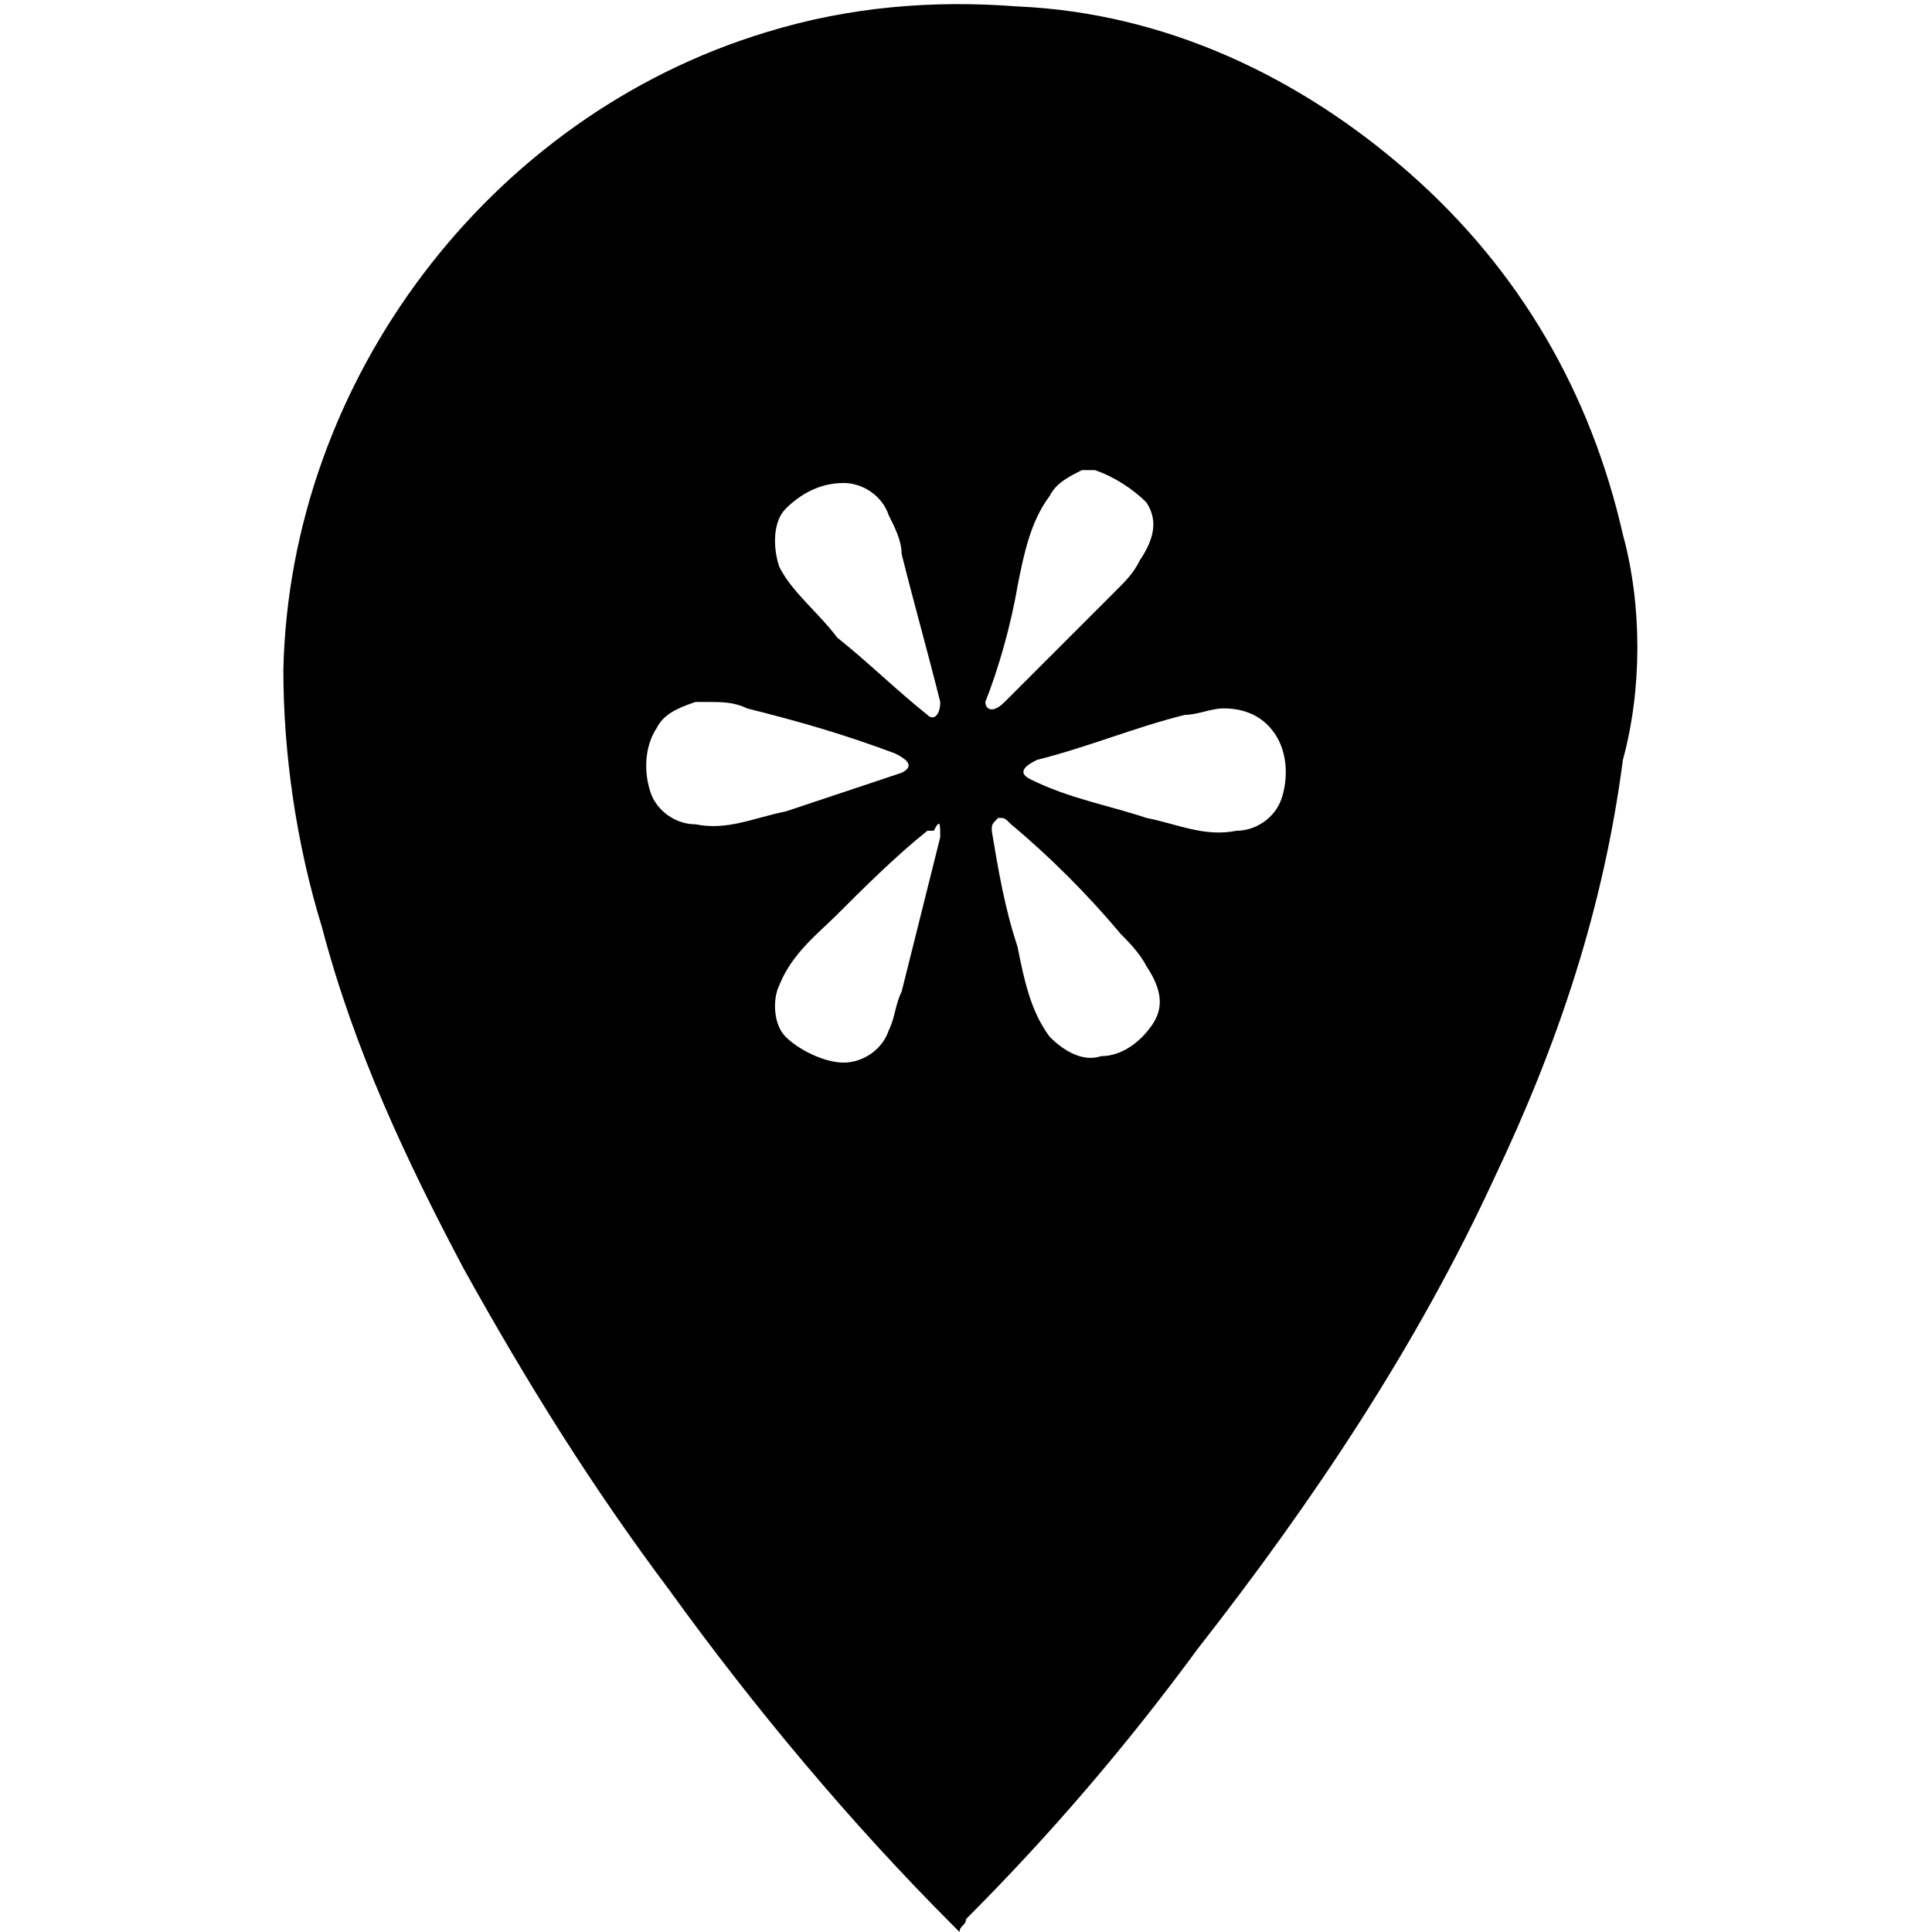<?xml version="1.0" encoding="utf-8"?>
<!-- Generator: Adobe Illustrator 22.1.0, SVG Export Plug-In . SVG Version: 6.00 Build 0)  -->
<svg version="1.1"
	 id="svg2" xmlns:cc="http://creativecommons.org/ns#" xmlns:dc="http://purl.org/dc/elements/1.1/" xmlns:rdf="http://www.w3.org/1999/02/22-rdf-syntax-ns#" xmlns:svg="http://www.w3.org/2000/svg"
	 xmlns="http://www.w3.org/2000/svg" xmlns:xlink="http://www.w3.org/1999/xlink" x="0px" y="0px" viewBox="0 0 30 30"
	 style="enable-background:new 0 0 30 30;" xml:space="preserve">

<path d="M25.2,8.3c-0.5-2.2-1.6-4.1-3.3-5.6c-1.7-1.5-3.8-2.5-6.1-2.6c-1.3-0.1-2.6,0-3.9,0.4c-4.3,1.3-7.4,5.4-7.5,9.9
	c0,1.3,0.2,2.7,0.6,4c0.5,1.9,1.3,3.6,2.2,5.3c1,1.8,2,3.4,3.2,5c1.3,1.8,2.8,3.6,4.4,5.2c0,0,0.1,0.1,0.1,0.1
	c0-0.1,0.1-0.1,0.1-0.2c1.3-1.3,2.5-2.7,3.6-4.2c1.8-2.3,3.4-4.7,4.6-7.3c1-2.1,1.7-4.2,2-6.5C25.5,10.7,25.5,9.4,25.2,8.3z
	 M10.8,12.8c-0.3,0-0.6-0.2-0.7-0.5c-0.1-0.3-0.1-0.7,0.1-1c0.1-0.2,0.3-0.3,0.6-0.4c0.1,0,0.1,0,0.2,0c0.2,0,0.4,0,0.6,0.1
	c0.8,0.2,1.5,0.4,2.3,0.7c0.2,0.1,0.3,0.2,0.1,0.3c-0.6,0.2-1.2,0.4-1.8,0.6C11.7,12.7,11.3,12.9,10.8,12.8z M14.6,13
	c-0.2,0.8-0.4,1.6-0.6,2.4c-0.1,0.2-0.1,0.4-0.2,0.6c-0.1,0.3-0.4,0.5-0.7,0.5c-0.3,0-0.7-0.2-0.9-0.4c-0.2-0.2-0.2-0.6-0.1-0.8
	c0.2-0.5,0.6-0.8,0.9-1.1c0.4-0.4,0.9-0.9,1.4-1.3c0,0,0.1,0,0.1,0C14.6,12.7,14.6,12.8,14.6,13z M14.4,11.1
	c-0.5-0.4-0.9-0.8-1.4-1.2c-0.3-0.4-0.7-0.7-0.9-1.1C12,8.5,12,8.1,12.2,7.9c0.2-0.2,0.5-0.4,0.9-0.4c0.3,0,0.6,0.2,0.7,0.5
	c0.1,0.2,0.2,0.4,0.2,0.6c0.2,0.8,0.4,1.5,0.6,2.3C14.6,11.1,14.5,11.2,14.4,11.1z M15.8,9.1c0.1-0.5,0.2-1,0.5-1.4
	c0.1-0.2,0.3-0.3,0.5-0.4c0.1,0,0.1,0,0.2,0c0.3,0.1,0.6,0.3,0.8,0.5c0.2,0.3,0.1,0.6-0.1,0.9c-0.1,0.2-0.2,0.3-0.4,0.5
	c-0.6,0.6-1.1,1.1-1.7,1.7c-0.2,0.2-0.3,0.1-0.3,0C15.5,10.4,15.7,9.7,15.8,9.1z M17.9,15.9c-0.2,0.3-0.5,0.5-0.8,0.5
	c-0.3,0.1-0.6-0.1-0.8-0.3c-0.3-0.4-0.4-0.9-0.5-1.4c-0.2-0.6-0.3-1.2-0.4-1.8c0-0.1,0-0.1,0.1-0.2c0.1,0,0.1,0,0.2,0.1
	c0.6,0.5,1.2,1.1,1.7,1.7c0.1,0.1,0.3,0.3,0.4,0.5C18,15.3,18.1,15.6,17.9,15.9z M19.9,12.4c-0.1,0.3-0.4,0.5-0.7,0.5
	c-0.5,0.1-0.9-0.1-1.4-0.2c-0.6-0.2-1.2-0.3-1.8-0.6c-0.2-0.1-0.1-0.2,0.1-0.3c0.8-0.2,1.5-0.5,2.3-0.7c0.2,0,0.4-0.1,0.6-0.1
	c0.3,0,0.6,0.1,0.8,0.4C20,11.7,20,12.1,19.9,12.4z"/>
</svg>
